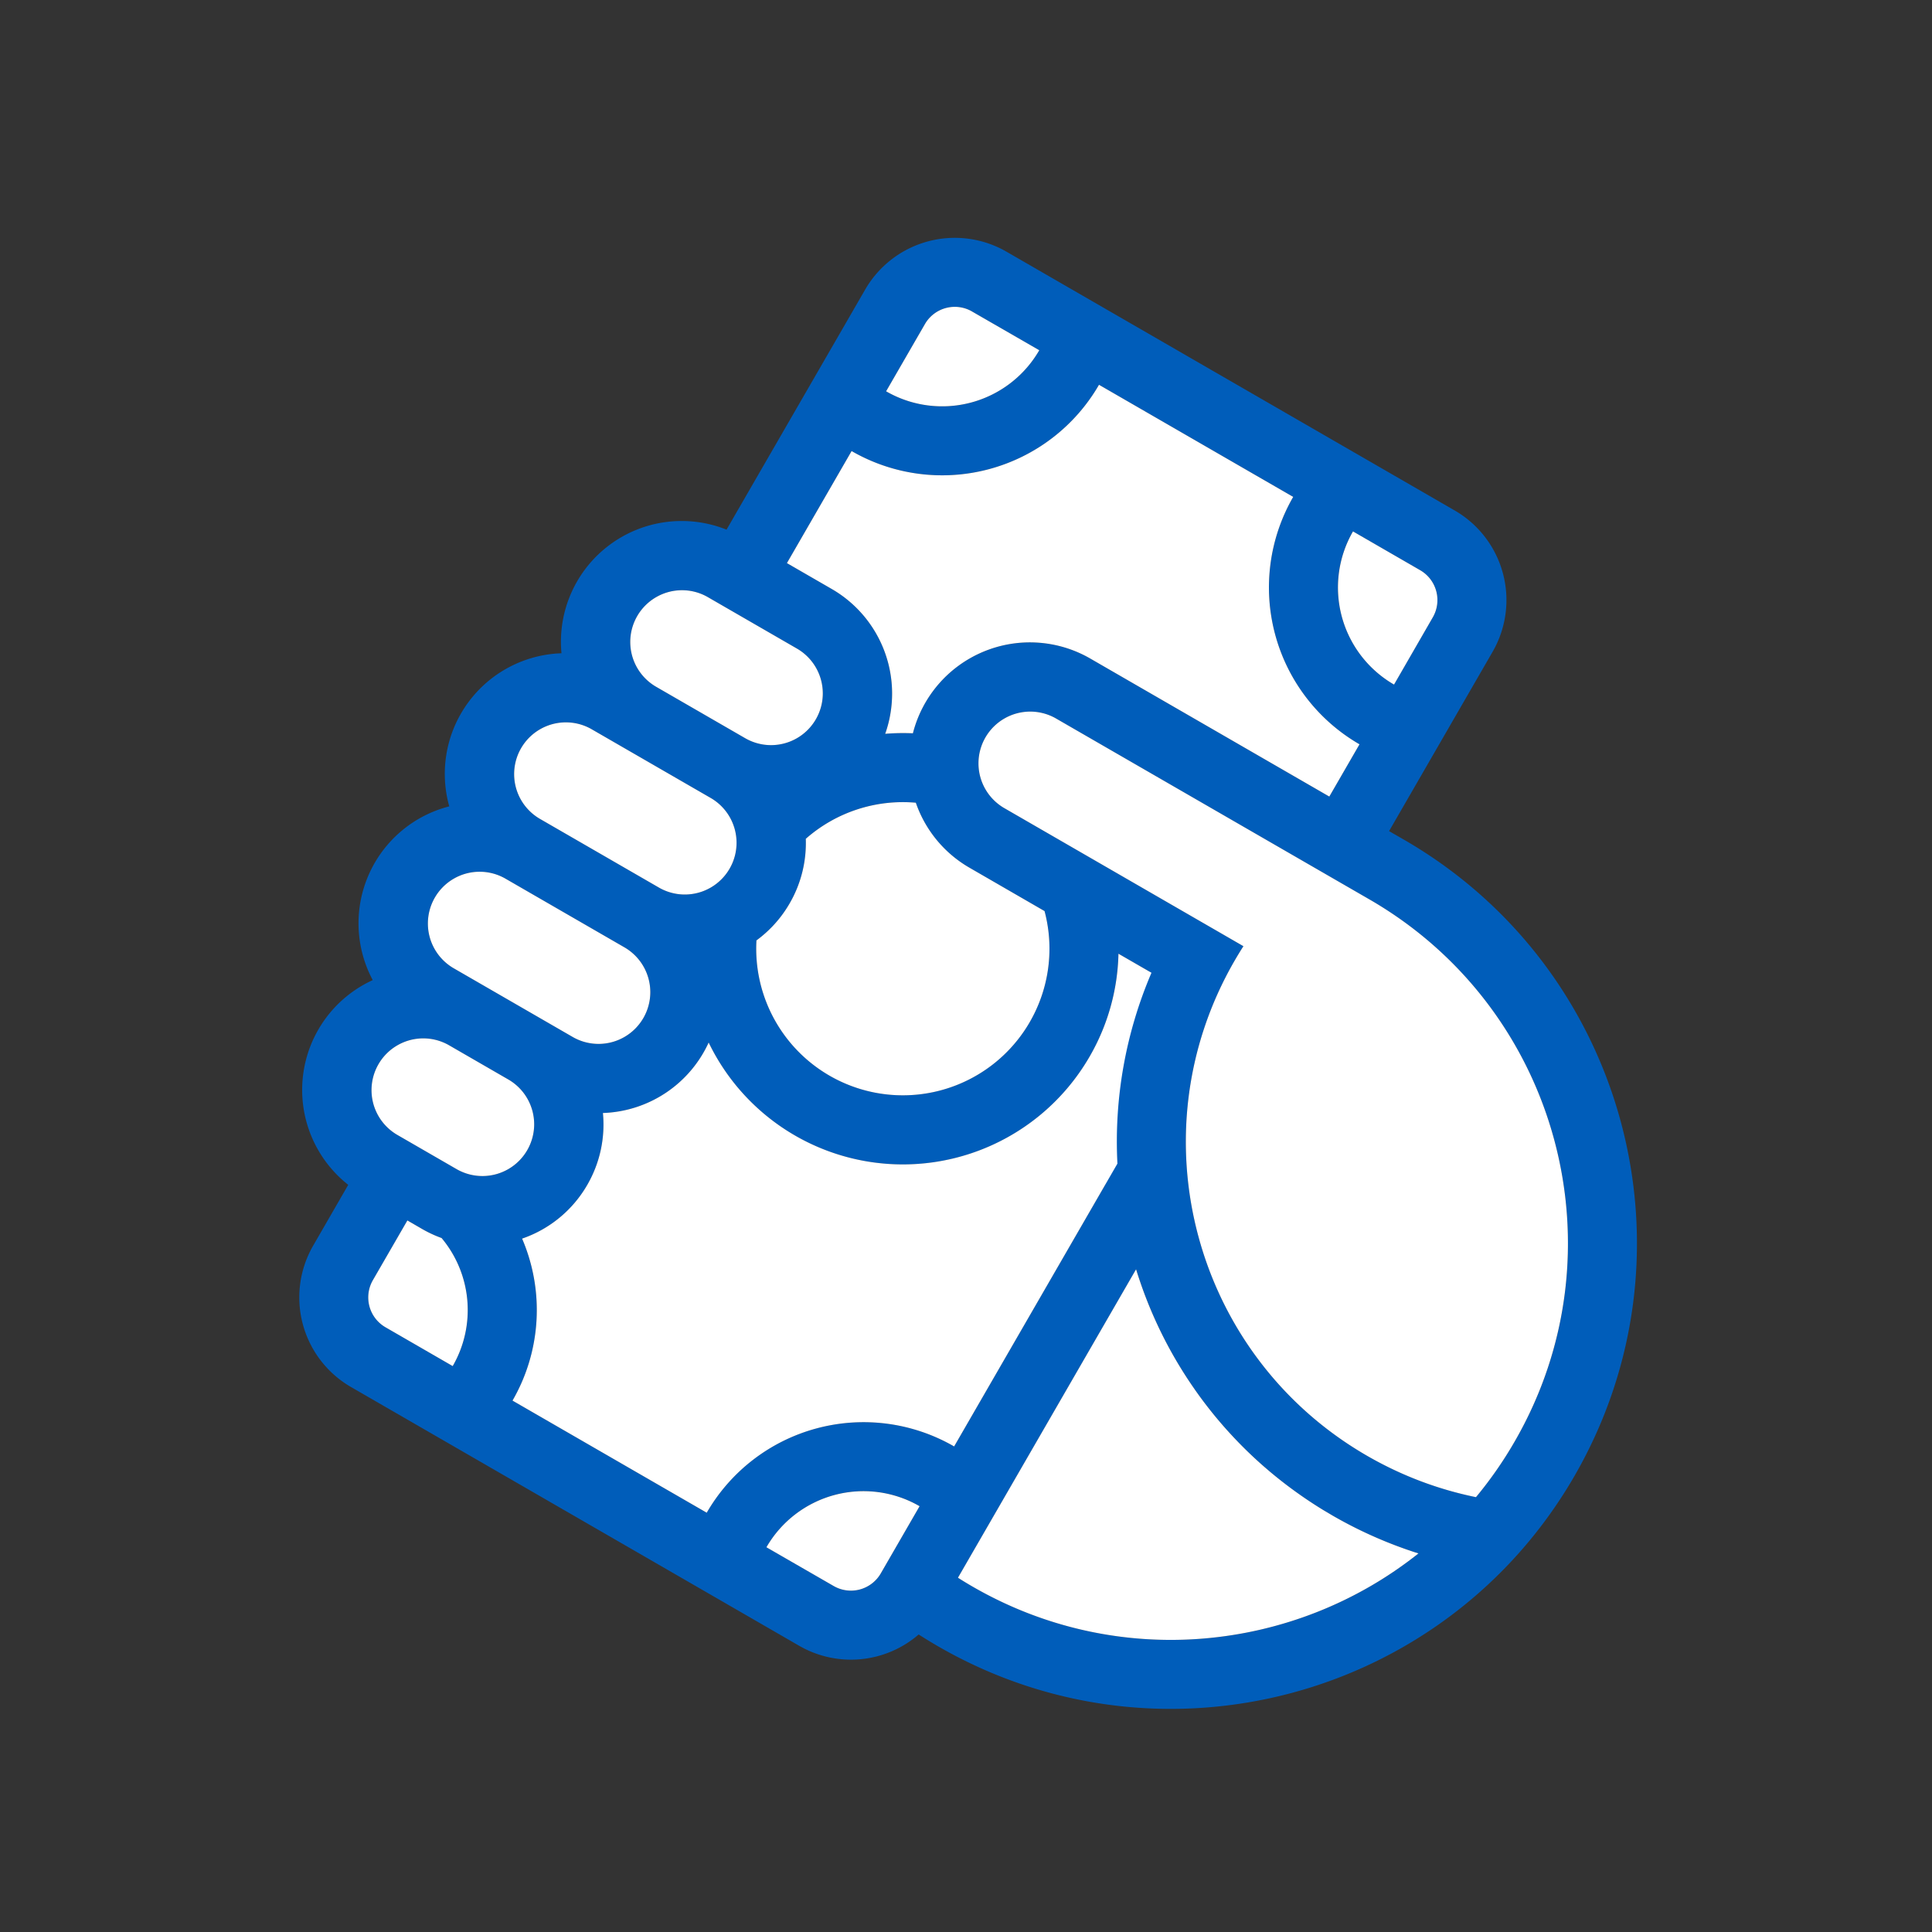 <svg xmlns="http://www.w3.org/2000/svg" width="56" height="56" class="wd-accent-hand-money wd-accent" focusable="false" role="presentation" viewBox="0 0 56 56"><rect x="0" y="0" width="56" height="56" fill="#333333" stroke="none"/><g fill="none" fill-rule="evenodd" class="wd-icon-container"><path fill="#005DBA" fill-rule="nonzero" d="M29.175 7.296a3 3 0 0 0-4.098 1.098l-4.018 6.958a3.5 3.5 0 0 0-4.784 3.583 3.498 3.498 0 0 0-3.253 4.438 3.498 3.498 0 0 0-2.218 5.036 3.5 3.5 0 0 0-.71 5.934l-1.017 1.763a3 3 0 0 0 1.098 4.098l12.99 7.5a3.001 3.001 0 0 0 3.463-.328c.186.12.376.235.568.346 6.457 3.728 14.714 1.516 18.441-4.94 3.728-6.458 1.516-14.714-4.94-18.442l-.434-.25 3-5.196a3 3 0 0 0-1.098-4.098zm3.244 20.348l.89.513a11.44 11.44 0 0 0-1.27 6.176l-4.383 7.593a5.25 5.25 0 0 0-7.172 1.921l-5.629-3.25c.86-1.49.907-3.226.278-4.695a3.486 3.486 0 0 0 1.89-1.559c.378-.655.52-1.382.453-2.081a3.498 3.498 0 0 0 3.065-2.044 6.25 6.25 0 0 0 11.878-2.574zm-19.618 8.241a3.251 3.251 0 0 1 .322 3.712l-1.948-1.125a1 1 0 0 1-.366-1.366l1-1.732.433.25c.181.105.368.192.559.261zm13.855 7.773l-1.125 1.948a1 1 0 0 1-1.366.366l-1.948-1.125a3.25 3.25 0 0 1 4.44-1.19zm6.275-6.868a12.456 12.456 0 0 0 5.693 7.138c.796.46 1.63.827 2.492 1.099-3.59 2.859-8.705 3.397-12.92.963-.145-.083-.287-.17-.428-.259l5.163-8.94zM13.01 30.294l1.732 1a1.5 1.5 0 0 1-1.5 2.598l-1.732-1a1.5 1.5 0 0 1 1.5-2.598zm1.634-4.83l3.464 2a1.5 1.5 0 0 1-1.5 2.598l-3.464-2a1.5 1.5 0 0 1 1.5-2.598zm15.959-4.642l9.093 5.25c5.5 3.175 7.385 10.209 4.21 15.71-.335.578-.711 1.116-1.124 1.613a10.489 10.489 0 0 1-3.158-1.199c-5.022-2.9-6.742-9.321-3.843-14.343.084-.145.17-.288.26-.427l-6.938-4.006a1.5 1.5 0 0 1 1.5-2.598zm-4.058 2.444a3.486 3.486 0 0 0 1.558 1.886l2.174 1.255a4.25 4.25 0 1 1-8.351.85c.381-.278.712-.639.963-1.074.34-.59.49-1.236.467-1.87a4.263 4.263 0 0 1 3.19-1.047zm-9.401-2.132l3.464 2a1.5 1.5 0 0 1-1.5 2.598l-3.464-2a1.5 1.5 0 0 1 1.5-2.598zm3.366-3.83l2.598 1.5a1.5 1.5 0 0 1-1.5 2.598l-2.598-1.5a1.5 1.5 0 0 1 1.5-2.598zm11.345-6.151l5.63 3.25a5.25 5.25 0 0 0 1.921 7.171l-.875 1.516-6.928-4a3.5 3.5 0 0 0-5.142 2.165 6.248 6.248 0 0 0-.803.015 3.501 3.501 0 0 0-1.55-4.198l-1.3-.75 1.876-3.248a5.25 5.25 0 0 0 7.171-1.921zm-3.68-2.125l1.948 1.125a3.25 3.25 0 0 1-4.44 1.19l1.126-1.95a1 1 0 0 1 1.366-.365zm11.042 6.375l1.948 1.125a1 1 0 0 1 .366 1.366l-1.125 1.948a3.25 3.25 0 0 1-1.19-4.44z" class="color-500"/><path fill="#FFF" d="M31.583 30.625a6.25 6.25 0 0 1-11.042-.407 3.498 3.498 0 0 1-3.065 2.043c.067.7-.075 1.427-.453 2.082a3.486 3.486 0 0 1-1.89 1.559 5.242 5.242 0 0 1-.278 4.695l5.63 3.25a5.25 5.25 0 0 1 7.171-1.921l4.733-8.198a12.424 12.424 0 0 1 .987-5.532l-.957-.552a6.222 6.222 0 0 1-.836 2.981zM12.8 35.885a3.522 3.522 0 0 1-.56-.26l-.432-.25-1 1.731a1 1 0 0 0 .366 1.366l1.948 1.125a3.251 3.251 0 0 0-.322-3.712zm13.855 7.773a3.25 3.25 0 0 0-4.44 1.19l1.95 1.124a1 1 0 0 0 1.365-.366l1.125-1.948zm6.275-6.868l-5.163 8.941c.14.09.283.176.428.26 4.215 2.433 9.33 1.895 12.92-.964a12.585 12.585 0 0 1-2.492-1.099l-.27-.16a12.68 12.68 0 0 1-1.535-1.104l-.019-.016-.178-.153a12.428 12.428 0 0 1-1.988-2.218l-.01-.015a12.445 12.445 0 0 1-1.693-3.472l.066.21a12.574 12.574 0 0 1-.047-.147l-.02-.063zM13.01 30.294a1.5 1.5 0 0 0-1.5 2.598l1.732 1a1.5 1.5 0 0 0 1.5-2.598zm1.634-4.83a1.5 1.5 0 0 0-1.5 2.598l3.464 2a1.5 1.5 0 0 0 1.5-2.598zm15.959-4.642a1.5 1.5 0 0 0-1.5 2.598l6.938 4.006c-.09.14-.176.282-.26.427-2.9 5.022-1.179 11.444 3.843 14.343 1.01.583 2.075.979 3.158 1.2.413-.498.79-1.036 1.123-1.615 3.176-5.5 1.292-12.534-4.209-15.71zm-7.247 3.491a3.484 3.484 0 0 1-.467 1.87 3.488 3.488 0 0 1-.963 1.075 4.25 4.25 0 1 0 8.351-.85l-2.174-1.256a3.486 3.486 0 0 1-1.557-1.885 4.257 4.257 0 0 0-3.19 1.046zm-6.212-3.179a1.5 1.5 0 0 0-1.5 2.598l3.464 2a1.5 1.5 0 0 0 1.5-2.598zm3.366-3.83a1.5 1.5 0 0 0-1.5 2.598l2.598 1.5a1.5 1.5 0 0 0 1.5-2.598zm11.345-6.151a5.25 5.25 0 0 1-7.171 1.921l-1.875 3.248 1.299.75a3.501 3.501 0 0 1 1.55 4.198c.266-.022.534-.027.803-.015a3.5 3.5 0 0 1 5.142-2.166l6.928 4 .875-1.515a5.25 5.25 0 0 1-1.922-7.171l-5.629-3.25zm-3.68-2.125a1 1 0 0 0-1.366.366l-1.125 1.948a3.25 3.25 0 0 0 4.44-1.19l-1.95-1.124zm11.042 6.375a3.25 3.25 0 0 0 1.19 4.44l1.124-1.95a1 1 0 0 0-.366-1.365l-1.948-1.125z" class="french-vanilla-100"/></g></svg>